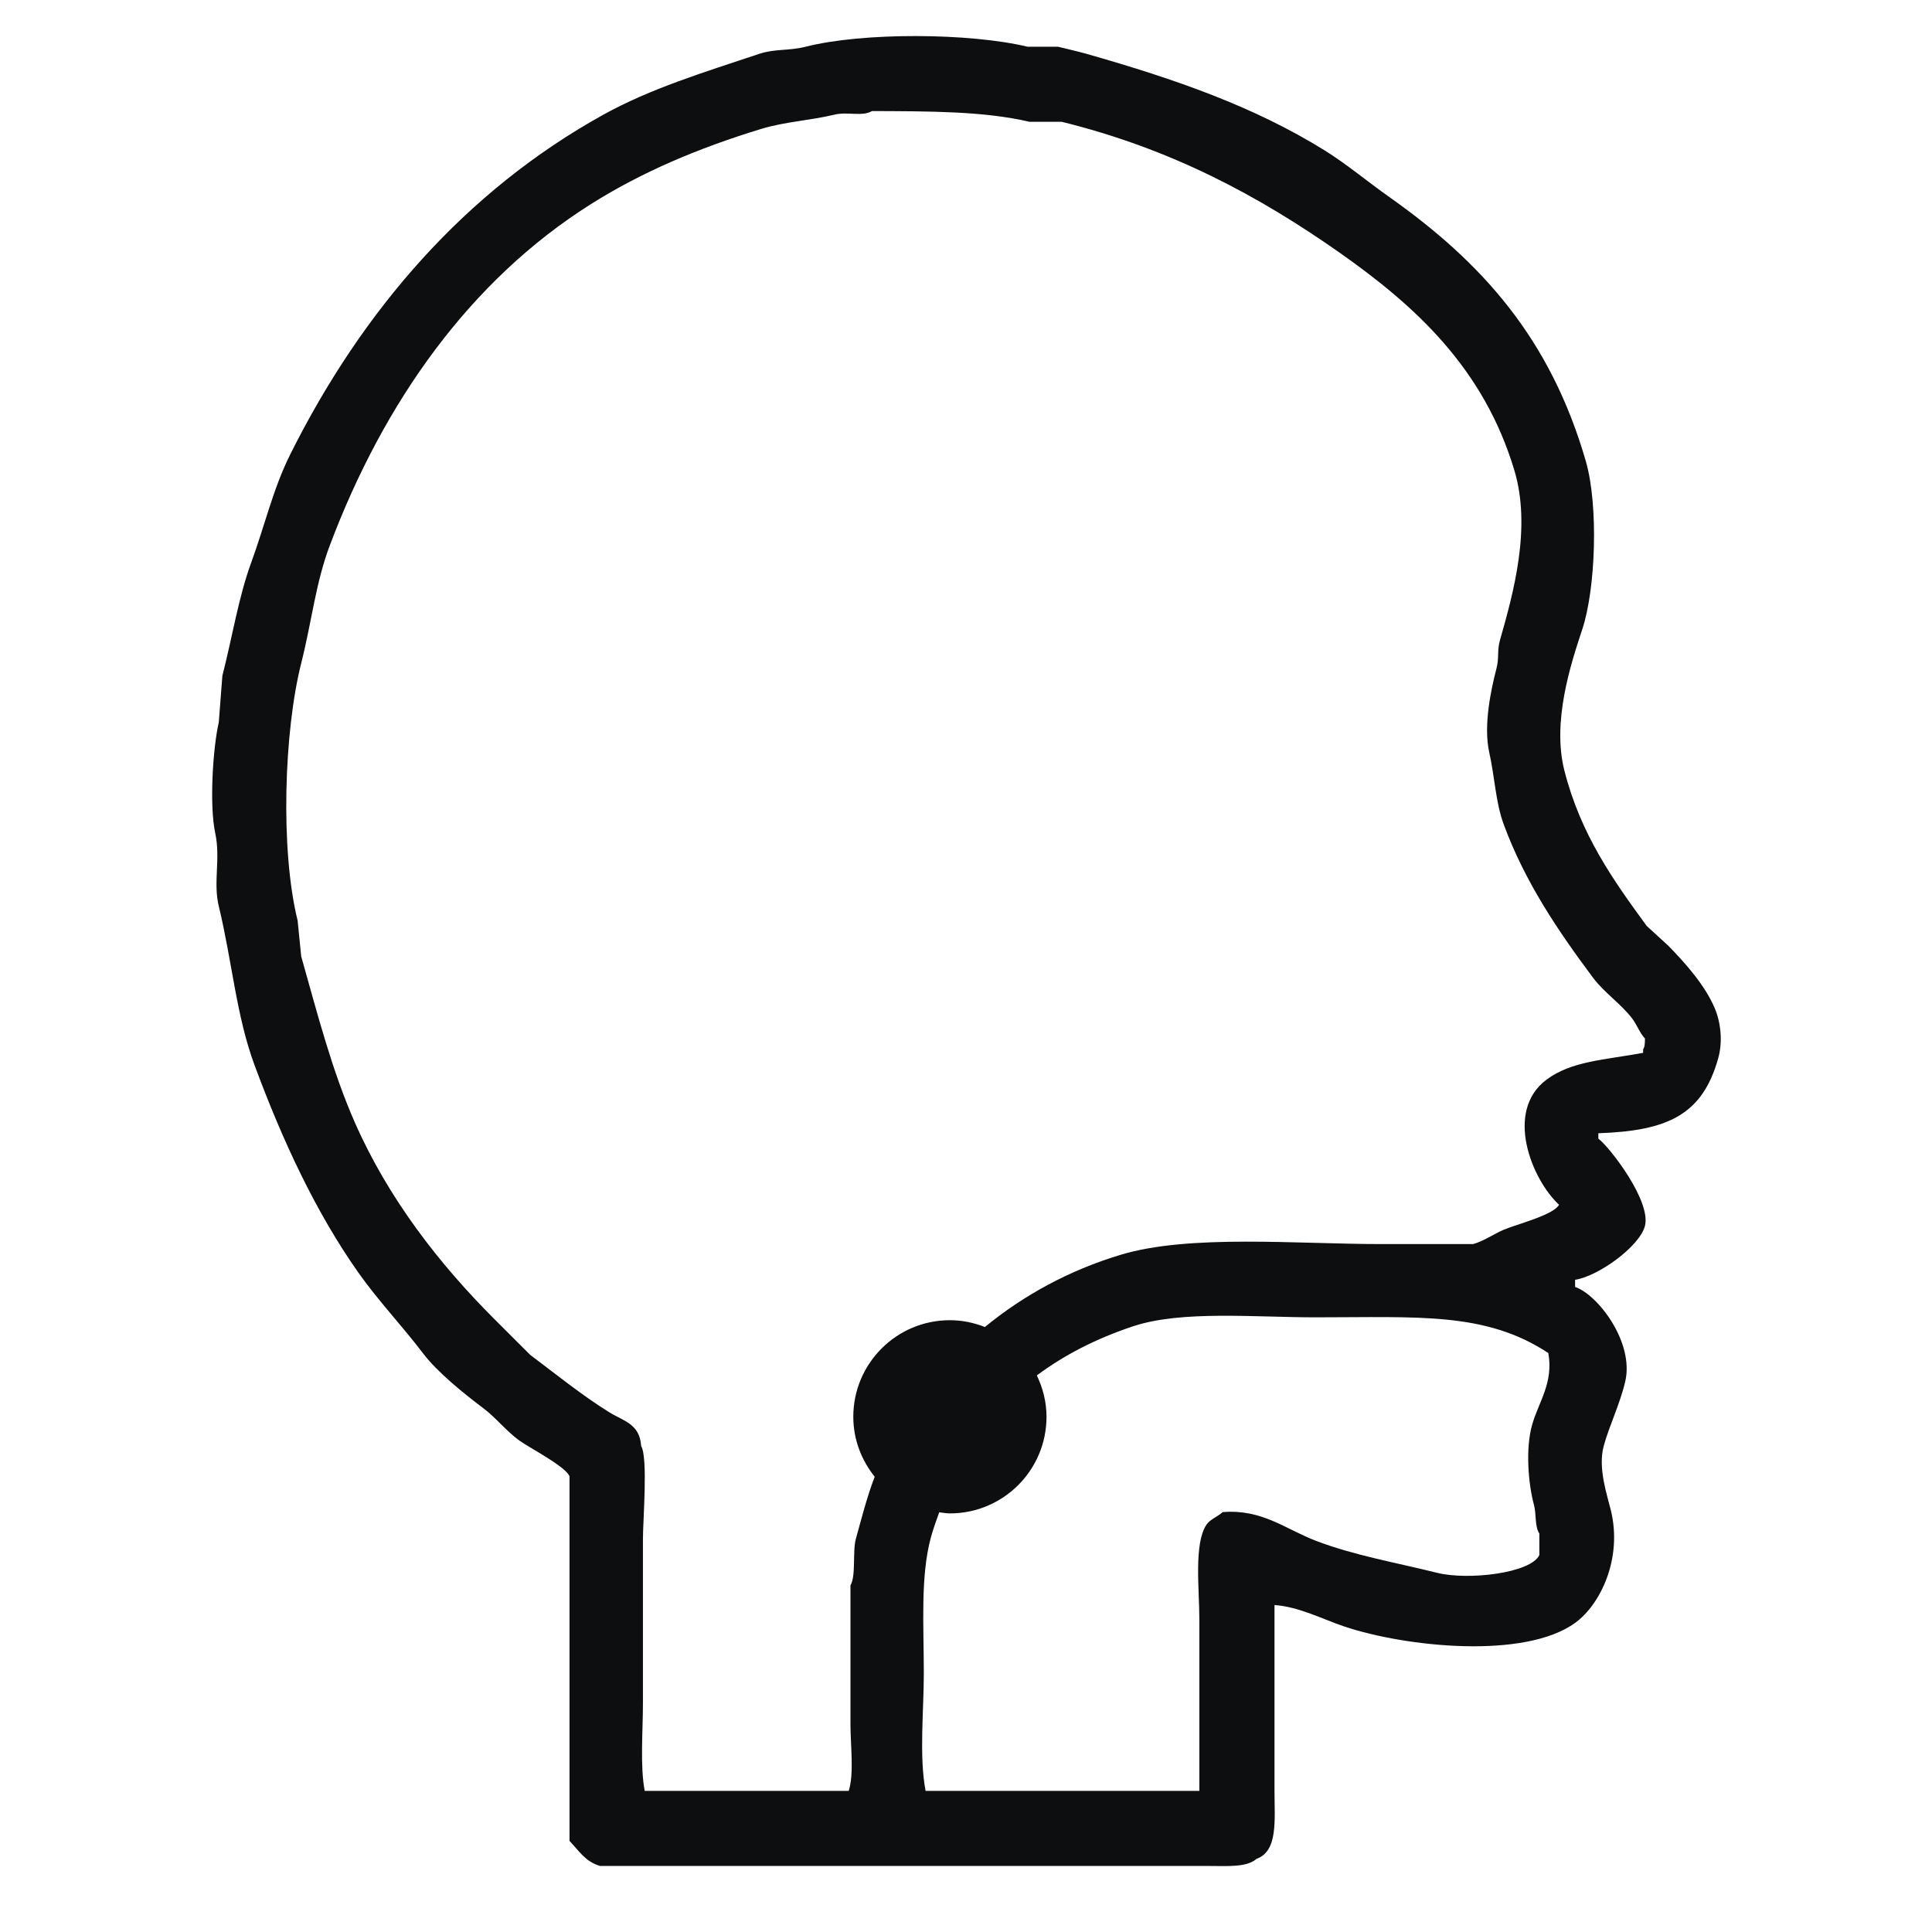 <?xml version="1.0" encoding="utf-8"?>
<!-- Generator: Adobe Illustrator 18.1.1, SVG Export Plug-In . SVG Version: 6.00 Build 0)  -->
<svg version="1.1" id="Layer_2" xmlns="http://www.w3.org/2000/svg" xmlns:xlink="http://www.w3.org/1999/xlink" x="0px" y="0px"
	 width="60px" height="60px" viewBox="0 0 60 60" enable-background="new 0 0 60 60" xml:space="preserve">
<g>
	<g>
		<path fill-rule="evenodd" clip-rule="evenodd" fill="#0C0E0F" d="M53.252,31.309c-0.304-0.718-0.925-1.412-1.445-1.942
			c-0.222-0.204-0.445-0.407-0.667-0.611c-1.05-1.435-2.052-2.844-2.557-4.827c-0.387-1.524,0.2-3.311,0.556-4.385
			c0.419-1.263,0.506-3.851,0.111-5.218c-1.103-3.823-3.234-6.182-6.112-8.213c-0.652-0.46-1.316-1.017-2.001-1.443
			c-2.187-1.358-4.622-2.209-7.391-2.997c-0.231-0.066-0.648-0.164-0.889-0.222h-0.945c-1.799-0.432-5.118-0.451-6.891,0
			c-0.524,0.133-0.953,0.058-1.445,0.222c-1.711,0.572-3.369,1.075-4.835,1.887c-4.3,2.381-7.497,6.087-9.724,10.545
			c-0.539,1.079-0.782,2.181-1.222,3.385c-0.385,1.053-0.586,2.317-0.889,3.497c-0.037,0.48-0.074,0.962-0.111,1.443
			c-0.184,0.797-0.296,2.578-0.111,3.44c0.173,0.807-0.071,1.523,0.111,2.276c0.413,1.703,0.542,3.405,1.112,4.938
			c0.864,2.332,1.893,4.552,3.223,6.439c0.614,0.871,1.358,1.65,2.001,2.497c0.454,0.6,1.278,1.26,1.889,1.721
			c0.384,0.289,0.718,0.716,1.111,0.998c0.311,0.224,1.444,0.807,1.556,1.111v11.322c0.297,0.307,0.477,0.633,0.945,0.777h18.893
			c0.585,0,1.192,0.051,1.5-0.222c0.67-0.24,0.556-1.202,0.556-2.109v-5.772c0.763,0.052,1.502,0.444,2.167,0.666
			c1.899,0.636,5.592,1.029,7.168-0.111c0.785-0.568,1.477-1.996,1.111-3.496c-0.116-0.478-0.408-1.314-0.222-1.998
			c0.171-0.631,0.498-1.284,0.667-1.998c0.289-1.225-0.857-2.709-1.556-2.941v-0.223c0.713-0.107,1.993-1.026,2.167-1.665
			c0.209-0.764-1.077-2.439-1.445-2.719v-0.167c2.138-0.074,3.23-0.559,3.723-2.331C53.5,32.37,53.45,31.778,53.252,31.309z
			 M47.639,46.738c0.078,0.288,0.02,0.671,0.167,0.888v0.666c-0.265,0.57-2.221,0.79-3.168,0.555
			c-1.307-0.325-2.591-0.544-3.779-0.999c-0.936-0.359-1.669-0.989-2.89-0.888c-0.145,0.139-0.388,0.221-0.5,0.389
			c-0.397,0.589-0.222,2.007-0.222,2.941v5.328h-8.502c-0.204-1.068-0.055-2.492-0.055-3.663c0-1.47-0.11-3.006,0.222-4.219
			c0.074-0.27,0.168-0.517,0.256-0.77C29.279,46.978,29.387,47,29.5,47c1.657,0,3-1.343,3-3c0-0.462-0.113-0.894-0.3-1.285
			c0.856-0.638,1.848-1.147,2.992-1.527c1.5-0.498,3.776-0.277,5.668-0.277c3.196,0,5.279-0.174,7.224,1.109
			c0.167,0.916-0.298,1.515-0.5,2.22C47.371,44.98,47.459,46.066,47.639,46.738z M51.029,32.586v0.111
			c-1.187,0.22-2.225,0.252-3.001,0.833c-1.32,0.988-0.452,3.107,0.389,3.885c-0.164,0.317-1.326,0.609-1.723,0.778
			c-0.29,0.123-0.62,0.354-0.945,0.443h-2.834c-2.657,0-5.973-0.312-8.113,0.333c-1.602,0.483-3.012,1.256-4.216,2.243
			C30.249,41.079,29.885,41,29.5,41c-1.657,0-3,1.343-3,3c0,0.707,0.255,1.349,0.665,1.862c-0.238,0.615-0.408,1.289-0.586,1.931
			c-0.106,0.382,0.009,1.147-0.167,1.442v4.329c0,0.628,0.117,1.532-0.055,2.054h-6.335c-0.147-0.781-0.055-1.844-0.055-2.72v-5.105
			c0-0.577,0.161-2.534-0.056-2.886c-0.042-0.692-0.547-0.772-1-1.054c-0.849-0.529-1.649-1.178-2.445-1.776
			c-0.37-0.37-0.741-0.74-1.111-1.11c-1.713-1.71-3.294-3.742-4.334-6.105c-0.707-1.605-1.149-3.328-1.667-5.162
			c-0.037-0.37-0.074-0.74-0.111-1.11c-0.542-2.194-0.424-5.874,0.111-7.991c0.334-1.323,0.446-2.487,0.889-3.663
			c1.678-4.451,4.353-8.231,8.113-10.6c1.569-0.989,3.319-1.732,5.279-2.331c0.732-0.224,1.538-0.265,2.278-0.444
			c0.412-0.1,0.861,0.069,1.167-0.112c1.765,0.008,3.457-0.001,4.89,0.333h1c3.415,0.84,6.129,2.31,8.613,4.051
			c2.408,1.689,4.5,3.623,5.446,6.771c0.536,1.784-0.03,3.818-0.445,5.272c-0.097,0.34-0.02,0.537-0.111,0.889
			c-0.162,0.628-0.413,1.76-0.222,2.608c0.167,0.742,0.196,1.541,0.445,2.22c0.67,1.821,1.708,3.337,2.778,4.773
			c0.343,0.46,0.882,0.819,1.223,1.276c0.147,0.198,0.223,0.434,0.389,0.61C51.083,32.404,51.082,32.507,51.029,32.586z"/>
	</g>
</g>
<g>
</g>
<g>
</g>
<g>
</g>
<g>
</g>
<g>
</g>
<g>
</g>
</svg>
